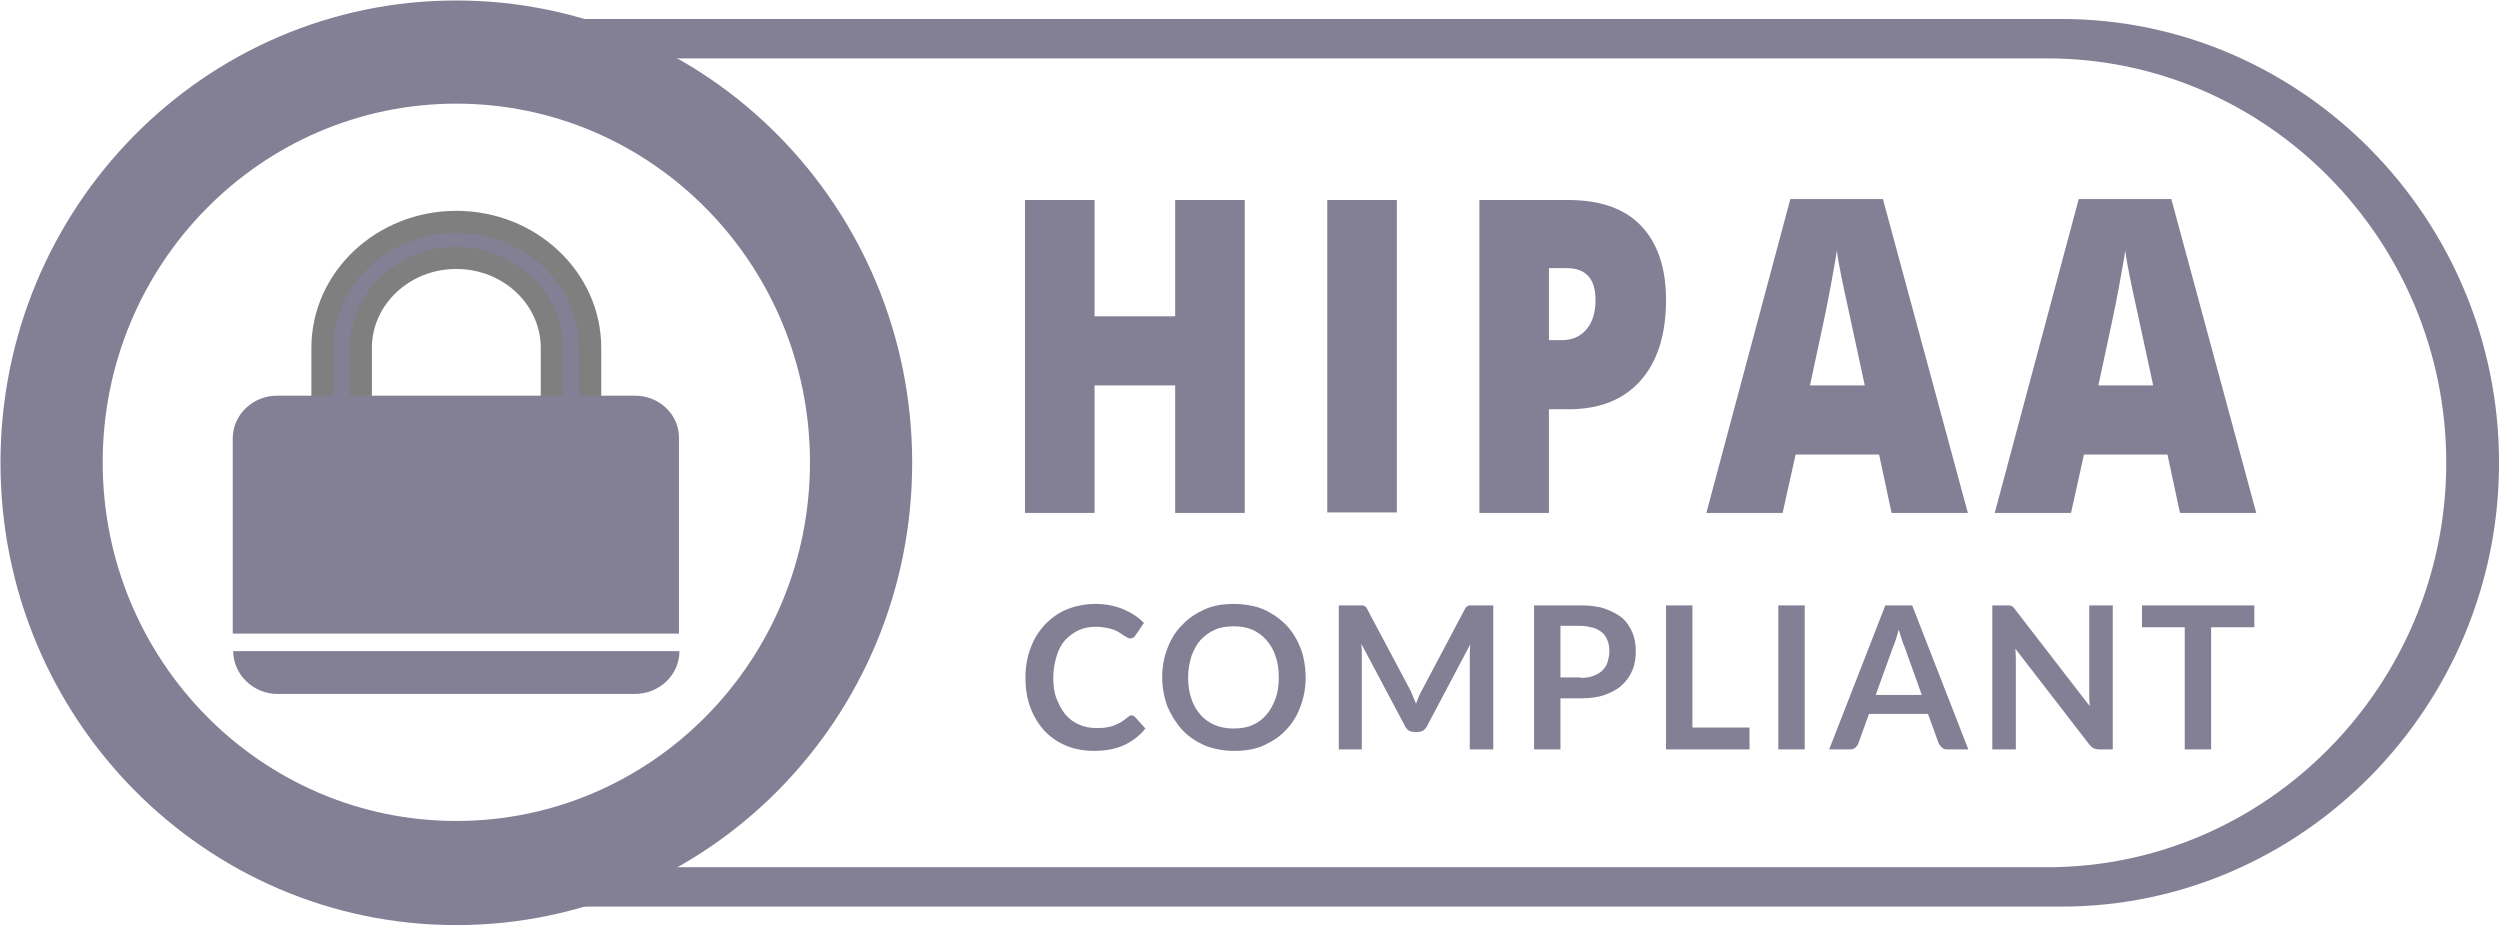 <?xml version="1.0" encoding="UTF-8"?>
<svg width="78px" height="29px" viewBox="0 0 78 29" version="1.1" xmlns="http://www.w3.org/2000/svg" xmlns:xlink="http://www.w3.org/1999/xlink">
    <!-- Generator: Sketch 52.4 (67378) - http://www.bohemiancoding.com/sketch -->
    <title>HIPAA-logo</title>
    <desc>Created with Sketch.</desc>
    <g id="Symbols" stroke="none" stroke-width="1" fill="none" fill-rule="evenodd">
        <g id="footer" transform="translate(-140, -796)" fill="#838095">
            <g id="HIPAA-logo" transform="translate(140, 796)">
                <path d="M35.287,22.319 C35.332,22.319 35.377,22.335 35.407,22.365 L35.736,22.729 C35.557,22.957 35.332,23.124 35.078,23.246 C34.808,23.367 34.494,23.428 34.134,23.428 C33.805,23.428 33.506,23.367 33.251,23.261 C32.997,23.154 32.757,22.987 32.577,22.79 C32.398,22.593 32.248,22.35 32.143,22.061 C32.038,21.773 31.993,21.469 31.993,21.135 C31.993,20.801 32.053,20.482 32.158,20.209 C32.263,19.92 32.413,19.693 32.607,19.48 C32.802,19.283 33.026,19.116 33.296,19.009 C33.565,18.903 33.865,18.842 34.179,18.842 C34.509,18.842 34.793,18.903 35.048,19.009 C35.302,19.116 35.512,19.252 35.691,19.435 L35.422,19.829 C35.407,19.86 35.392,19.875 35.362,19.89 C35.332,19.905 35.302,19.92 35.257,19.92 C35.227,19.92 35.197,19.905 35.167,19.89 C35.137,19.875 35.093,19.845 35.063,19.829 C35.018,19.799 34.973,19.769 34.928,19.738 C34.883,19.708 34.823,19.677 34.748,19.647 C34.673,19.617 34.598,19.602 34.509,19.586 C34.419,19.571 34.314,19.556 34.194,19.556 C34,19.556 33.82,19.586 33.655,19.662 C33.491,19.738 33.356,19.845 33.236,19.966 C33.116,20.103 33.026,20.27 32.967,20.467 C32.907,20.664 32.862,20.892 32.862,21.135 C32.862,21.393 32.892,21.621 32.967,21.803 C33.041,21.985 33.131,22.168 33.251,22.304 C33.371,22.441 33.521,22.547 33.67,22.608 C33.835,22.684 34.015,22.714 34.194,22.714 C34.314,22.714 34.404,22.714 34.494,22.699 C34.583,22.684 34.673,22.669 34.748,22.638 C34.823,22.608 34.898,22.577 34.973,22.532 C35.048,22.486 35.107,22.441 35.182,22.38 C35.197,22.365 35.227,22.35 35.242,22.335 C35.257,22.319 35.257,22.319 35.287,22.319 Z M40.737,21.135 C40.737,21.469 40.677,21.773 40.572,22.046 C40.467,22.335 40.317,22.577 40.123,22.775 C39.928,22.987 39.689,23.139 39.419,23.261 C39.15,23.382 38.835,23.428 38.506,23.428 C38.177,23.428 37.862,23.367 37.593,23.261 C37.323,23.139 37.084,22.987 36.889,22.775 C36.694,22.562 36.545,22.319 36.425,22.046 C36.32,21.758 36.26,21.454 36.26,21.135 C36.26,20.801 36.32,20.497 36.425,20.224 C36.53,19.951 36.679,19.693 36.889,19.495 C37.084,19.283 37.323,19.131 37.593,19.009 C37.862,18.888 38.177,18.842 38.506,18.842 C38.731,18.842 38.94,18.873 39.135,18.918 C39.329,18.964 39.509,19.04 39.674,19.146 C39.838,19.237 39.988,19.359 40.123,19.495 C40.258,19.632 40.362,19.784 40.452,19.951 C40.542,20.118 40.617,20.3 40.662,20.497 C40.707,20.695 40.737,20.907 40.737,21.135 Z M39.898,21.135 C39.898,20.892 39.868,20.664 39.793,20.467 C39.734,20.27 39.629,20.103 39.509,19.966 C39.389,19.829 39.24,19.723 39.075,19.647 C38.895,19.571 38.701,19.541 38.491,19.541 C38.281,19.541 38.072,19.571 37.907,19.647 C37.727,19.723 37.593,19.829 37.458,19.966 C37.338,20.103 37.248,20.27 37.174,20.467 C37.114,20.664 37.069,20.892 37.069,21.135 C37.069,21.378 37.099,21.606 37.174,21.803 C37.233,22.001 37.338,22.168 37.458,22.304 C37.578,22.441 37.727,22.547 37.907,22.623 C38.087,22.699 38.281,22.729 38.491,22.729 C38.701,22.729 38.91,22.699 39.075,22.623 C39.255,22.547 39.389,22.441 39.509,22.304 C39.629,22.168 39.719,22.001 39.793,21.803 C39.868,21.606 39.898,21.378 39.898,21.135 Z M46.59,18.888 L46.59,23.382 L45.857,23.382 L45.857,20.482 C45.857,20.361 45.857,20.239 45.872,20.103 L44.524,22.653 C44.464,22.775 44.36,22.836 44.24,22.836 L44.12,22.836 C43.985,22.836 43.896,22.775 43.836,22.653 L42.473,20.087 C42.473,20.163 42.488,20.224 42.488,20.285 C42.488,20.346 42.488,20.406 42.488,20.467 L42.488,23.382 L41.77,23.382 L41.77,18.888 L42.398,18.888 C42.428,18.888 42.473,18.888 42.488,18.888 C42.518,18.888 42.533,18.888 42.563,18.903 C42.578,18.918 42.608,18.918 42.623,18.949 C42.638,18.964 42.653,18.994 42.668,19.025 L44,21.53 C44.03,21.591 44.06,21.666 44.09,21.742 C44.12,21.818 44.15,21.879 44.18,21.955 C44.21,21.879 44.24,21.803 44.27,21.727 C44.3,21.651 44.33,21.591 44.375,21.515 L45.692,19.025 C45.707,18.994 45.722,18.964 45.737,18.949 C45.752,18.934 45.782,18.918 45.797,18.903 C45.812,18.888 45.842,18.888 45.872,18.888 C45.902,18.888 45.932,18.888 45.962,18.888 L46.59,18.888 Z M49.315,21.15 C49.465,21.15 49.6,21.135 49.704,21.09 C49.824,21.044 49.914,20.998 49.989,20.923 C50.064,20.847 50.124,20.771 50.154,20.664 C50.183,20.558 50.213,20.452 50.213,20.315 C50.213,20.194 50.198,20.087 50.154,19.981 C50.109,19.875 50.064,19.799 49.989,19.738 C49.914,19.677 49.824,19.617 49.704,19.586 C49.585,19.556 49.465,19.526 49.3,19.526 L48.686,19.526 L48.686,21.135 L49.315,21.135 L49.315,21.15 Z M49.315,18.888 C49.615,18.888 49.869,18.918 50.079,18.994 C50.288,19.07 50.468,19.161 50.618,19.283 C50.752,19.404 50.857,19.556 50.932,19.738 C51.007,19.92 51.037,20.103 51.037,20.315 C51.037,20.528 51.007,20.74 50.932,20.907 C50.857,21.09 50.752,21.241 50.603,21.378 C50.453,21.515 50.273,21.606 50.064,21.682 C49.854,21.758 49.6,21.788 49.3,21.788 L48.686,21.788 L48.686,23.382 L47.863,23.382 L47.863,18.888 L49.315,18.888 Z M54.585,22.684 L54.585,23.382 L51.98,23.382 L51.98,18.888 L52.803,18.888 L52.803,22.699 L54.585,22.699 L54.585,22.684 Z M56.307,23.382 L55.483,23.382 L55.483,18.888 L56.307,18.888 L56.307,23.382 Z M59.96,21.682 L59.421,20.179 C59.391,20.118 59.361,20.027 59.331,19.936 C59.301,19.845 59.271,19.738 59.241,19.647 C59.211,19.753 59.181,19.845 59.151,19.951 C59.121,20.042 59.091,20.118 59.061,20.194 L58.522,21.682 L59.96,21.682 Z M61.412,23.382 L60.768,23.382 C60.693,23.382 60.633,23.367 60.588,23.321 C60.544,23.276 60.514,23.246 60.484,23.185 L60.154,22.274 L58.313,22.274 L57.983,23.185 C57.969,23.23 57.939,23.276 57.894,23.321 C57.849,23.367 57.789,23.382 57.714,23.382 L57.07,23.382 L58.822,18.888 L59.66,18.888 L61.412,23.382 Z M65.918,18.888 L65.918,23.382 L65.499,23.382 C65.439,23.382 65.379,23.367 65.334,23.352 C65.289,23.337 65.245,23.291 65.2,23.246 L62.879,20.239 C62.894,20.376 62.894,20.497 62.894,20.619 L62.894,23.382 L62.16,23.382 L62.16,18.888 L62.595,18.888 C62.625,18.888 62.655,18.888 62.684,18.888 C62.714,18.888 62.729,18.903 62.759,18.903 C62.774,18.918 62.804,18.934 62.819,18.949 C62.834,18.964 62.864,18.994 62.879,19.025 L65.2,22.031 C65.2,21.955 65.185,21.894 65.185,21.818 C65.185,21.742 65.185,21.682 65.185,21.621 L65.185,18.888 L65.918,18.888 Z M70.32,19.571 L68.987,19.571 L68.987,23.382 L68.164,23.382 L68.164,19.571 L66.831,19.571 L66.831,18.888 L70.335,18.888 L70.335,19.571 L70.32,19.571 Z" id="Shape"></path>
                <g id="Group" transform="translate(31.889, 6.073)">
                    <polygon id="Path" points="6.947 9.93 4.776 9.93 4.776 5.952 2.261 5.952 2.261 9.93 0.09 9.93 0.09 0.167 2.261 0.167 2.261 3.796 4.776 3.796 4.776 0.167 6.947 0.167"></polygon>
                    <polygon id="Path" points="9.522 9.93 9.522 0.167 11.693 0.167 11.693 9.915 9.522 9.915"></polygon>
                    <path d="M20.091,3.28 C20.091,4.373 19.822,5.208 19.298,5.8 C18.774,6.392 18.025,6.696 17.052,6.696 L16.438,6.696 L16.438,9.93 L14.268,9.93 L14.268,0.167 L17.037,0.167 C18.055,0.167 18.804,0.44 19.313,0.972 C19.822,1.503 20.091,2.277 20.091,3.28 Z M16.438,4.54 L16.828,4.54 C17.157,4.54 17.412,4.434 17.606,4.206 C17.801,3.978 17.891,3.674 17.891,3.28 C17.891,2.627 17.591,2.293 16.992,2.293 L16.438,2.293 L16.438,4.54 Z M27.128,9.93 L26.739,8.108 L24.134,8.108 L23.729,9.93 L21.349,9.93 L23.969,0.137 L26.858,0.137 L29.508,9.93 L27.128,9.93 Z M26.289,5.937 L25.945,4.342 C25.87,3.993 25.765,3.523 25.646,2.961 C25.526,2.399 25.451,1.989 25.421,1.746 C25.391,1.974 25.316,2.353 25.226,2.87 C25.137,3.386 24.912,4.418 24.583,5.952 L26.289,5.952 L26.289,5.937 Z M36.126,9.93 L35.736,8.108 L33.131,8.108 L32.727,9.93 L30.347,9.93 L32.967,0.137 L35.856,0.137 L38.506,9.93 L36.126,9.93 Z M35.287,5.937 L34.943,4.342 C34.868,3.993 34.763,3.523 34.643,2.961 C34.524,2.399 34.449,1.989 34.419,1.746 C34.389,1.974 34.314,2.353 34.224,2.87 C34.134,3.386 33.91,4.418 33.58,5.952 L35.287,5.952 L35.287,5.937 Z" id="Shape" fill-rule="nonzero"></path>
                </g>
                <path d="M14.238,0.015 C6.378,0.015 0.015,6.468 0.015,14.439 C0.015,22.41 6.378,28.863 14.238,28.863 C22.098,28.863 28.46,22.41 28.46,14.439 C28.46,6.468 22.083,0.015 14.238,0.015 Z M14.238,25.614 C8.144,25.614 3.204,20.604 3.204,14.424 C3.204,8.245 8.144,3.234 14.238,3.234 C20.331,3.234 25.271,8.245 25.271,14.424 C25.271,20.604 20.331,25.614 14.238,25.614 Z" id="Shape" fill-rule="nonzero"></path>
                <path d="M16.004,28.286 L64.316,28.286 C71.832,28.286 77.97,22.046 77.97,14.439 C77.97,6.817 71.817,0.592 64.316,0.592 L16.004,0.592 L16.004,1.822 L19.058,1.822 L63.882,1.822 C70.724,1.822 76.323,7.501 76.323,14.439 C76.323,21.378 70.724,27.057 63.882,27.057 L19.058,27.057 L16.004,27.057 L16.004,28.286 Z" id="Path"></path>
                <g id="Group" transform="translate(7.186, 6.832)">
                    <path d="M11.228,4.024 C11.228,1.852 9.357,0.091 7.051,0.091 C4.746,0.091 2.874,1.852 2.874,4.024 L2.874,7.394 L4.072,7.394 L4.072,4.024 C4.072,2.475 5.405,1.215 7.051,1.215 C8.698,1.215 10.031,2.475 10.031,4.024 L10.031,7.394 L11.228,7.394 L11.228,4.024 Z" id="Path" stroke="#7F7F7F" stroke-width="0.69"></path>
                    <path d="M1.467,14.819 L12.621,14.819 C13.384,14.819 14.013,14.227 14.013,13.483 L0.09,13.483 C0.09,14.212 0.719,14.819 1.467,14.819 Z M12.621,5.512 L1.467,5.512 C0.704,5.512 0.075,6.104 0.075,6.848 L0.075,12.936 L13.998,12.936 L13.998,6.848 C14.013,6.104 13.384,5.512 12.621,5.512 Z" id="Shape" fill-rule="nonzero"></path>
                </g>
            </g>
        </g>
    </g>
</svg>